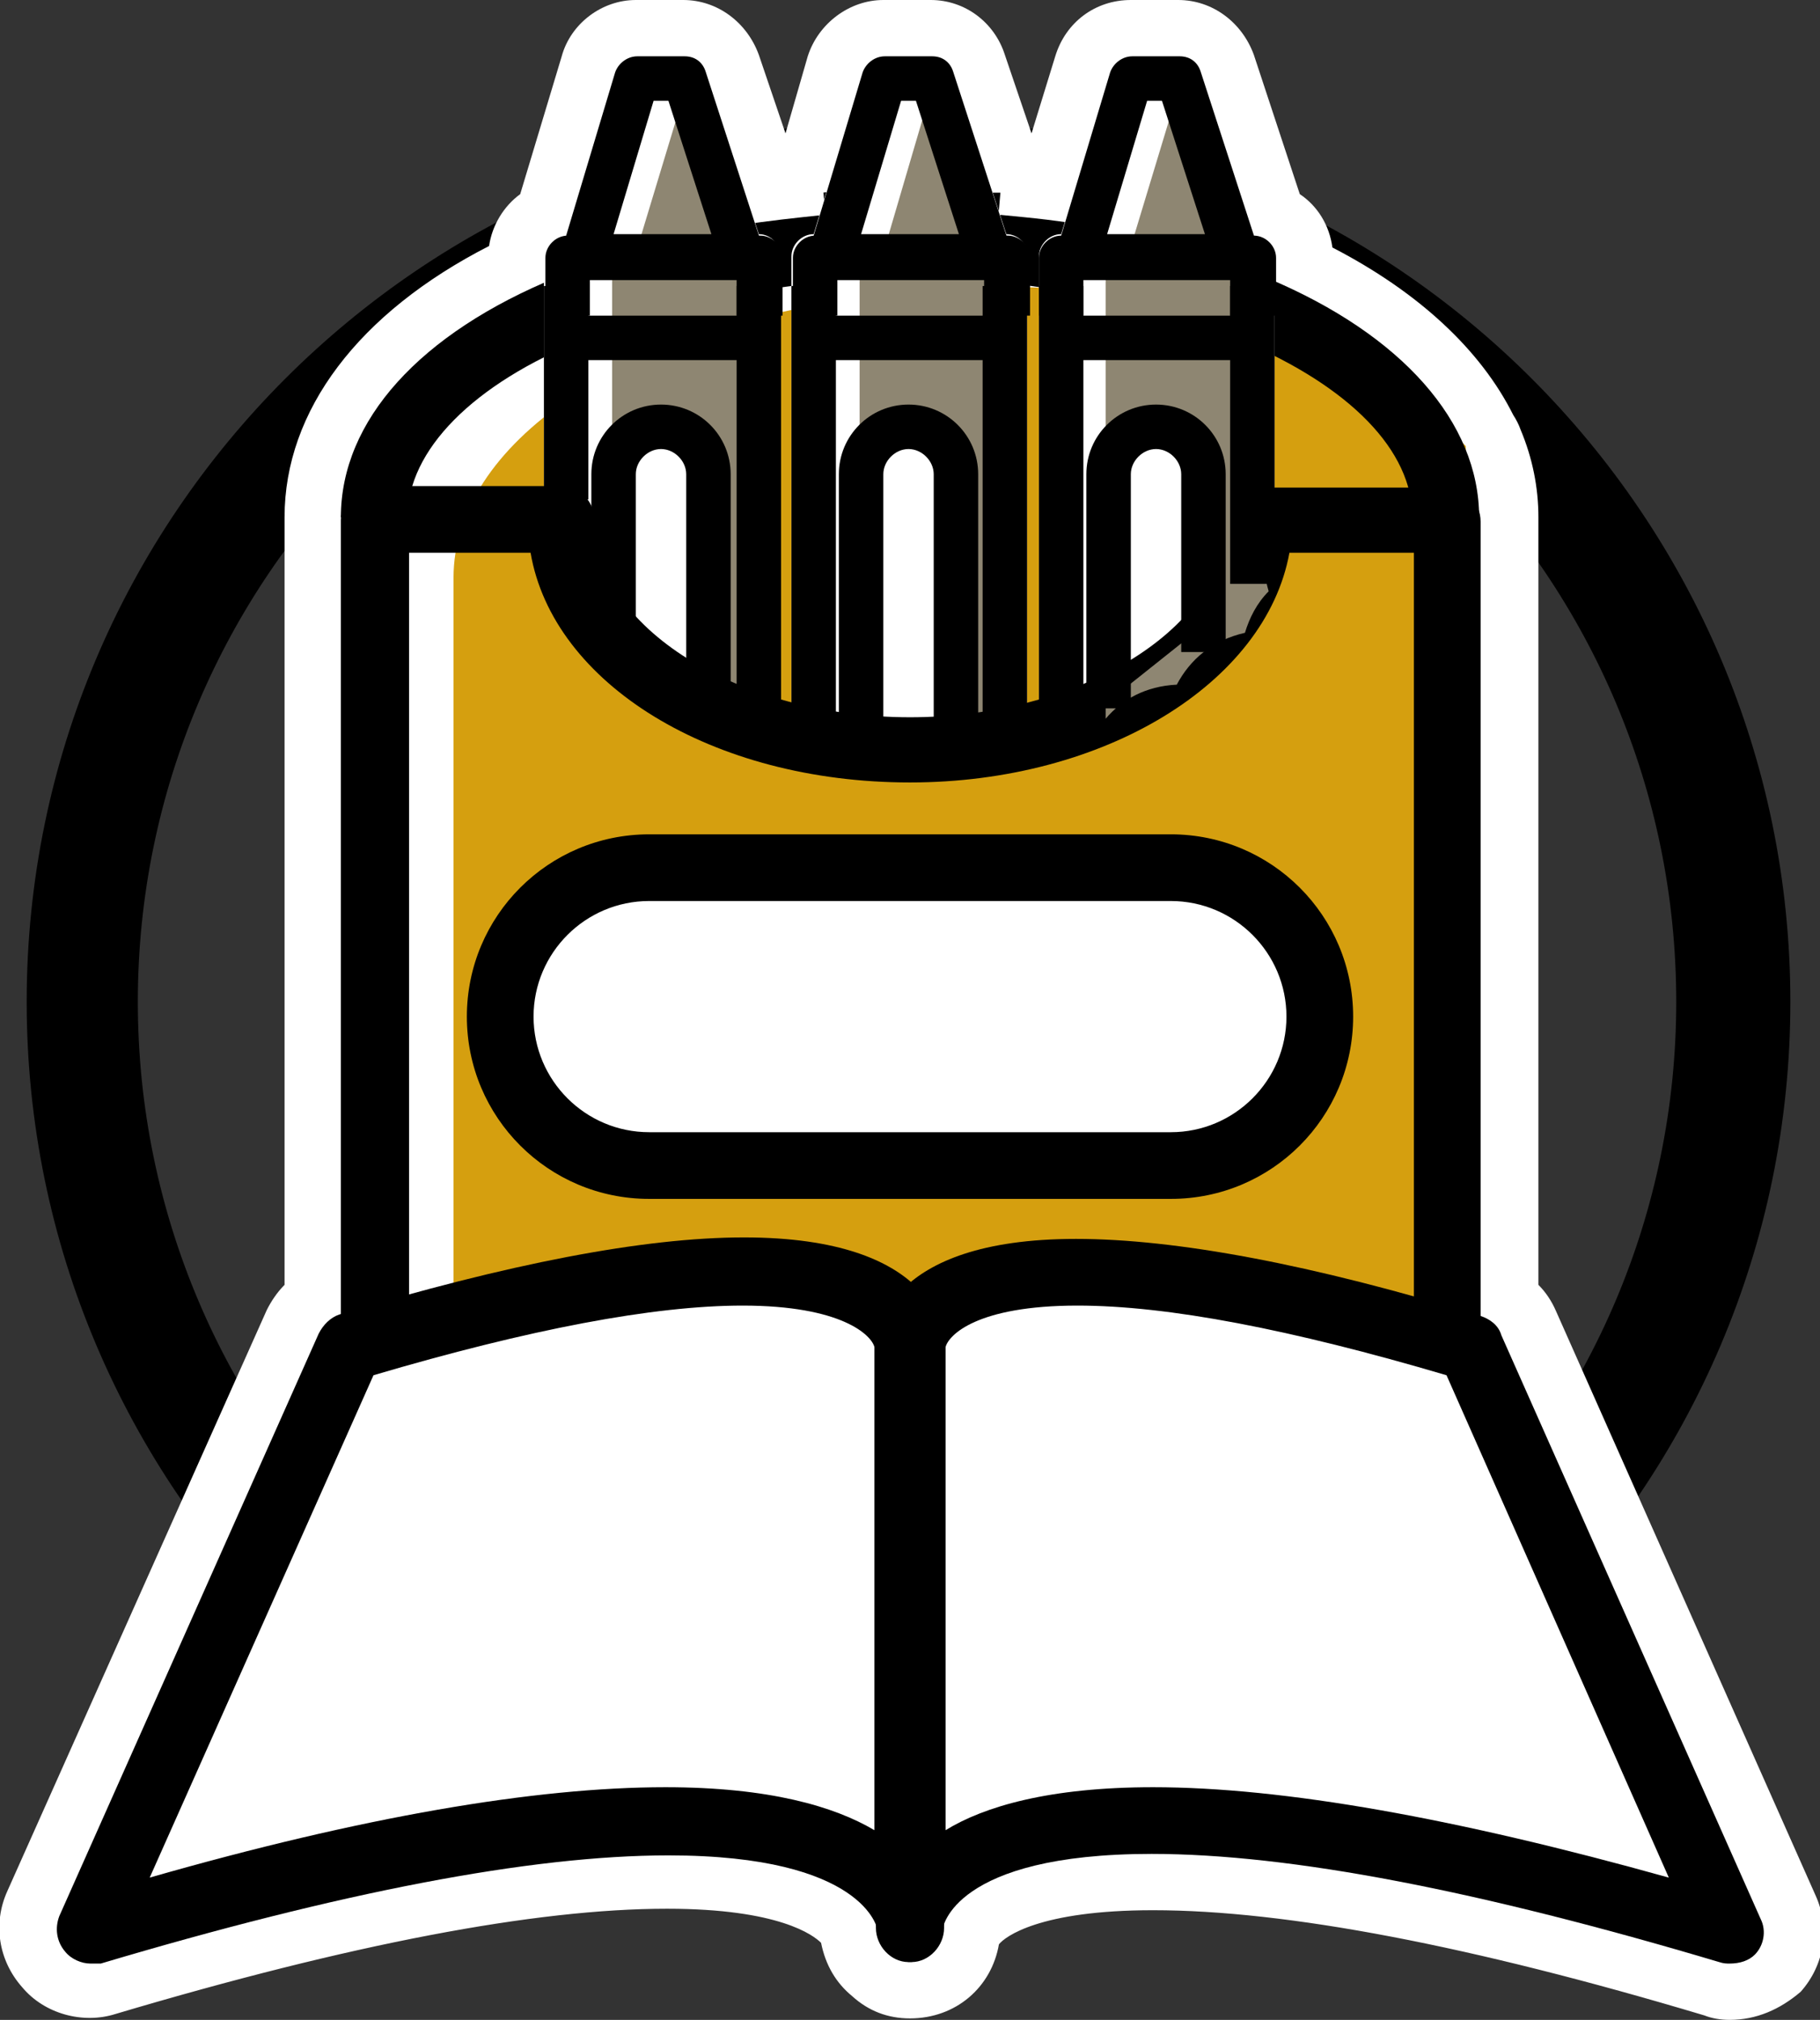 <?xml version="1.0" encoding="utf-8"?>
<!-- Generator: Adobe Illustrator 18.1.0, SVG Export Plug-In . SVG Version: 6.00 Build 0)  -->
<svg version="1.1" id="Layer_1" xmlns="http://www.w3.org/2000/svg" xmlns:xlink="http://www.w3.org/1999/xlink" x="0px" y="0px"
	 viewBox="0 0 122.8 136.3" enable-background="new 0 0 122.8 136.3" xml:space="preserve">
<rect x="0" y="0" width="122.8" height="136.3" fill="#333333" stroke="none"/>
<g>
	<g>
		<g>
			<path d="M61.3,127.1c-32.8,0-59.5-26.7-59.5-59.5S28.5,8.1,61.3,8.1c32.8,0,59.5,26.7,59.5,59.5S94.1,127.1,61.3,127.1z
				 M61.3,15.7C32.6,15.7,9.3,39,9.3,67.6s23.3,51.9,51.9,51.9c28.6,0,51.9-23.3,51.9-51.9S89.9,15.7,61.3,15.7z"/>
		</g>
	</g>
	<g>
		<g>
			<path fill="#FFFFFF" d="M118.8,129.3L101.3,90c-0.3-0.6-0.8-1.1-1.4-1.3c0,0-0.1,0-0.1,0V35.1c0-0.1,0-0.1,0-0.2h0
				c0-1.6-0.4-3.3-1-4.8c0,0,0-0.1,0-0.1c0,0,0,0-0.1-0.1c-1.9-4.3-6.3-8.1-12.6-10.9v-1.7c0-0.6-0.4-1.2-0.9-1.4c0,0-0.1,0-0.1,0
				c-0.1,0-0.3-0.1-0.4-0.1L81,4.8c-0.2-0.6-0.8-1-1.4-1h0h-3.2h0c-0.7,0-1.3,0.4-1.5,1.1l-3,10.2c-1.4-0.2-2.8-0.4-4.3-0.5l-0.1,0
				l-3.2-9.7c-0.2-0.6-0.8-1-1.4-1h-3.2c-0.7,0-1.3,0.4-1.5,1.1l-2.9,9.7c-1.5,0.1-2.9,0.3-4.3,0.5L47.6,4.8c-0.2-0.6-0.8-1-1.4-1h0
				h-3.2h0c-0.7,0-1.3,0.4-1.5,1.1l-3.3,10.9c-0.8,0-1.5,0.7-1.5,1.5V19C28,22.9,23,28.6,23,34.9h0c0,0.1,0,0.1,0,0.2v53.6
				c0,0,0,0-0.1,0c-0.6,0.2-1.2,0.6-1.4,1.3L4,129.3c-0.4,0.8-0.2,1.8,0.4,2.4c0.4,0.5,1.1,0.8,1.7,0.8c0.2,0,0.4,0,0.7-0.1
				c16.1-4.8,28.9-7.3,38.3-7.3c13.4,0,14.1,5,14.1,5h0c0,0.7,0.4,1.3,0.9,1.7c0.4,0.3,0.9,0.5,1.4,0.5c1.3,0,2.3-0.9,2.3-2.2
				c0-0.1,0.7-5.1,14.1-5.1c9.3,0,22.2,2.5,38.3,7.3c0.2,0.1,0.4,0.1,0.7,0.1c0.6,0,1.3-0.3,1.7-0.8
				C119,131.1,119.2,130.1,118.8,129.3z"/>
		</g>
		<g>
			<path fill="#FFFFFF" d="M116.7,136.3c-0.6,0-1.2-0.1-1.7-0.3c-15.7-4.7-28.2-7.1-37.2-7.1c-7.7,0-10,1.8-10.4,2.3
				c-0.5,2.9-2.9,5-6,5c-1.5,0-2.8-0.5-3.9-1.5c-1.1-0.9-1.8-2.1-2.1-3.6c-0.5-0.5-2.8-2.3-10.4-2.3c-8.9,0-21.4,2.4-37.2,7.1
				c-2.2,0.7-4.8,0-6.3-1.8c-1.6-1.8-2-4.3-1-6.5L18,88.4c0.3-0.6,0.7-1.2,1.2-1.7V35.1c0,0,0-0.1,0-0.1c0,0,0-0.1,0-0.1
				c0-7.2,5-13.8,13.8-18.3c0.2-1.4,1-2.7,2.1-3.5l2.8-9.3C38.5,1.6,40.6,0,42.9,0h3.2c2.3,0,4.3,1.5,5.1,3.7L53,9l1.5-5.2
				C55.2,1.6,57.3,0,59.6,0h3.2c2.3,0,4.3,1.5,5,3.7L69.6,9l1.6-5.2C71.9,1.5,73.9,0,76.3,0h3.2c2.3,0,4.3,1.5,5.1,3.7l3.1,9.4
				c1.2,0.8,2,2.1,2.2,3.6c5.8,3,10,6.9,12.2,11.3c0.2,0.3,0.4,0.7,0.5,1c0.8,1.9,1.2,3.9,1.2,5.9c0,0,0,0.1,0,0.1c0,0,0,0.1,0,0.1
				v51.6c0.5,0.5,0.9,1.1,1.2,1.8l17.5,39.4c1,2.2,0.6,4.7-1,6.5C120.1,135.6,118.5,136.3,116.7,136.3z M77.8,121.3
				c9,0,21.2,2.2,36.2,6.5L98.1,92.1c-1.3-0.6-2.1-1.9-2.1-3.4l0-53.5c0-0.2,0-0.5,0-0.7c0-1-0.3-2-0.7-3c0,0,0-0.1-0.1-0.1
				c-1.5-3.4-5.3-6.6-10.7-9c-1.4-0.6-2.3-2-2.3-3.5v-0.2c-0.6-0.5-1.1-1.1-1.3-1.8l-3-9.3l-2.5,8.4c-0.5,1.8-2.3,2.9-4.2,2.7
				c-1.5-0.2-2.8-0.4-4-0.5c-1.5-0.1-2.9-1.2-3.3-2.6l-2.6-8l-2.3,7.9c-0.4,1.5-1.8,2.6-3.3,2.7c-1.3,0.1-2.6,0.3-4.1,0.5
				c-1.8,0.3-3.6-0.8-4.2-2.6l-2.8-8.5l-2.7,9.2c-0.2,0.8-0.7,1.5-1.3,1.9V19c0,1.5-0.9,2.9-2.3,3.5C31.1,25.6,27,30,26.8,34.6
				c0,0.2,0,0.4,0,0.6c0,0,0,0,0,0.1v53.4c0,1.4-0.8,2.7-2.1,3.4L8.8,127.9c15-4.3,27.1-6.5,36.2-6.5c10.1,0,14.5,2.8,16.4,5.2
				C63.3,124.1,67.7,121.3,77.8,121.3z"/>
		</g>
	</g>
	<g>
		<g>
			<path fill="#FFFFFF" d="M84.1,22.1c-13.7-6.1-27.2-4.9-35.8-3c-1.2,1.8-3.2,3-6,3c-1,0-1.9-0.2-2.6-0.4C39.2,21.9,39,22,39,22
				c-8.7,3.6-13.7,9.2-13.7,15.3h0c0,0.1,0,0.1,0,0.2v52c0,1.2,1,2.1,2.1,2.1h68v-0.5c1.2,0,2.1-1,2.1-2.1V37.3
				C97.5,31.4,92.7,26,84.1,22.1z"/>
		</g>
	</g>
	<g>
		<g>
			<path fill="#D59F0F" d="M99.7,67.7c-0.2-0.6-0.4-1.3-0.4-2c-0.1-0.8-0.1-1.7,0-2.6c-1.7-2.8-1.5-6.6,0.4-9.1c0,0,0,0,0,0
				c-0.2-0.6-0.3-1.2-0.4-1.9c-1.9-2.5-2.1-6.3-0.5-9c0.1-2.4,0.2-4.8,0.2-7.2c0-0.6,0.1-1.1,0.2-1.6c-0.3-1-0.4-2-0.3-3
				c0-0.4,0-0.8,0-1.2c-2.2-2.3-5.4-4.4-9.3-6.1c-2-0.9-4-1.6-6-2.2v19.7l-11.9,6.4V19.5c-1.3-0.1-2.5-0.1-3.8-0.2v30.4H54.9V20.6
				c-1.5,0.3-2.9,0.6-4.1,1l0.3,26.8l-12.7-6.5v-15c-5,3.4-7.8,7.6-7.8,12.1h0c0,0.1,0,0.1,0,0.2v48c1-0.6,2.2-0.9,3.7-0.9
				c0.9,0,1.7,0.2,2.4,0.4c1.1-0.7,2.5-1.2,4.1-1.2c0.5,0,1,0.1,1.5,0.1c1-0.6,2.2-0.9,3.7-0.9c1.1,0,2,0.2,2.9,0.5
				c1-0.5,2.2-0.8,3.5-0.8c0.2,0,0.4,0,0.6,0V86l11.6,1.4c0.1,0.1,0.1,0.2,0.2,0.2c0.1-0.1,0.2-0.1,0.3-0.2l1.7,0.2l0.2-1
				c0.6-0.1,1.2-0.2,1.9-0.2c0.9,0,1.7,0.2,2.4,0.4c1-0.6,2.3-1,3.9-1c1.3,0,2.5,0.3,3.4,0.8c1-0.5,2.1-0.8,3.4-0.8
				c2,0,3.6,0.7,4.8,1.7c1-0.5,2.1-0.8,3.4-0.8c2.8,0,4.7,1.2,5.9,2.9c0.5-0.3,1-0.6,1.5-0.8c-0.4-2.2,0.2-4.7,1.6-6.4
				c0-0.7,0-1.4,0.1-2c-0.1-0.3-0.1-0.6-0.1-0.9c-0.2-0.7-0.4-1.5-0.4-2.3c-0.9-2-0.9-4.4-0.1-6.4C98.9,69.8,99.2,68.7,99.7,67.7z"
				/>
		</g>
	</g>
	<g>
		<g>
			<path fill="#FFFFFF" d="M61.4,90.8c0,0-0.3-11.2-37.8,0.1L6.1,130.3c54.9-16.5,55.3-0.2,55.3-0.2V91.7V90.8z"/>
		</g>
		<g>
			<path d="M6.1,132.5c-0.6,0-1.3-0.3-1.7-0.8c-0.6-0.7-0.7-1.6-0.4-2.4L21.5,90c0.3-0.6,0.8-1.1,1.4-1.3
				c11.3-3.4,20.5-5.2,27.3-5.2c12.9,0,13.5,6.4,13.5,7.2l0,39.4c0,1.2-1,2.3-2.2,2.3c0,0,0,0,0,0c-1.2,0-2.2-1-2.3-2.2l0,0
				c0,0-0.8-5-14.1-5c-9.3,0-22.2,2.5-38.3,7.3C6.5,132.5,6.3,132.5,6.1,132.5z M25.2,92.8l-15.1,33.9c14.3-4.1,26-6.1,34.8-6.1
				c7,0,11.4,1.3,14.1,2.9V90.9c-0.2-0.8-2.2-2.8-8.9-2.8C44.1,88.1,35.7,89.7,25.2,92.8z"/>
		</g>
	</g>
	<g>
		<g>
			<path fill="#FFFFFF" d="M61.4,90.8c0,0,0.3-11.2,37.8,0.1l17.5,39.4c-54.9-16.5-55.3-0.2-55.3-0.2V91.7V90.8z"/>
		</g>
		<g>
			<path d="M116.7,132.5c-0.2,0-0.4,0-0.7-0.1c-16.1-4.8-28.9-7.3-38.3-7.3c-13.4,0-14.1,5-14.1,5.1c0,1.2-1.1,2.2-2.3,2.2
				c-1.2,0-2.2-1.1-2.2-2.3V90.8c0-0.8,0.6-7.2,13.5-7.2c6.7,0,15.9,1.7,27.3,5.2c0.6,0.2,1.2,0.6,1.4,1.3l17.5,39.4
				c0.4,0.8,0.2,1.8-0.4,2.4C118,132.3,117.4,132.5,116.7,132.5z M77.8,120.6c8.8,0,20.5,2.1,34.8,6.1L97.6,92.8
				c-10.5-3.1-18.8-4.7-24.9-4.7c-6.8,0-8.7,2-8.9,2.8v32.6C66.4,121.9,70.8,120.6,77.8,120.6z"/>
		</g>
	</g>
	<g>
		<g>
			<path d="M99.8,34.9h-4.5c0-4.5-4.2-8.8-11.5-11.9l1.8-4.2C94.6,22.6,99.8,28.5,99.8,34.9z"/>
		</g>
	</g>
	<g>
		<g>
			<path d="M72.9,19.8c-1.9-0.3-3.8-0.6-5.8-0.8l0.4-4.5c2.1,0.2,4.2,0.4,6.2,0.8L72.9,19.8z"/>
		</g>
	</g>
	<g>
		<g>
			<polygon points="67.1,17.6 66.4,17.5 66.7,13 67.5,13 			"/>
		</g>
	</g>
	<g>
		<g>
			
				<rect x="53.7" y="15.1" transform="matrix(7.355997e-02 0.997 -0.997 7.355997e-02 67.067 -41.689)" width="4.5" height="0.4"/>
		</g>
	</g>
	<g>
		<g>
			<path d="M50.6,19.7l-0.7-4.5c1.9-0.3,3.8-0.5,5.7-0.7L56,19C54.2,19.2,52.4,19.4,50.6,19.7z"/>
		</g>
	</g>
	<g>
		<g>
			<path d="M27.5,34.9H23c0-6.5,5.3-12.4,14.6-16.2l1.8,4.2C31.9,25.9,27.5,30.4,27.5,34.9z"/>
		</g>
	</g>
	<g>
		<g>
			<path fill="#FFFFFF" d="M64.9,47.1c0,1.9-1.6,3.5-3.5,3.5c-1.9,0-3.5-1.6-3.5-3.5V32.5c0-1.9,1.6-3.5,3.5-3.5
				c1.9,0,3.5,1.6,3.5,3.5"/>
		</g>
	</g>
	<g>
		<g>
			<g>
				<path fill="#FFFFFF" d="M84.6,15.8L81,4.8c-0.2-0.6-0.8-1-1.4-1h-3.2c-0.7,0-1.3,0.4-1.5,1.1l-3.3,10.9c-0.8,0-1.5,0.7-1.5,1.5
					v2v2v28h3v-0.4H74v-1.1h2.3H77v-4.3h2.7v0.5h3v-0.5h0.8v-4h2.5V21.3v-2v-2C86.1,16.5,85.4,15.8,84.6,15.8z"/>
			</g>
		</g>
		<g>
			<g>
				<path fill="#FFFFFF" d="M51.2,15.8l-3.6-11c-0.2-0.6-0.8-1-1.4-1h-3.2c-0.7,0-1.3,0.4-1.5,1.1l-3.3,10.9c-0.8,0-1.5,0.7-1.5,1.5
					v2v2v12.5h2.3h0.7v9.7h0.1h3h3.4v4v0.3h3v1.1h0.3v0.3h3V21.3v-2v-2C52.7,16.5,52,15.8,51.2,15.8z"/>
			</g>
		</g>
		<g>
			<g>
				<path fill="#FFFFFF" d="M67.9,15.8l-3.6-11c-0.2-0.6-0.8-1-1.4-1h-3.2c-0.7,0-1.3,0.4-1.5,1.1l-3.3,10.9c-0.8,0-1.5,0.7-1.5,1.5
					v2v2v29.1h2.3h0.7h0.1v0.2h3v-0.2h2.7H63v0.3h3v-0.4l0.3-0.1v0.2h3V21.3v-2v-2C69.4,16.5,68.7,15.8,67.9,15.8z"/>
			</g>
		</g>
	</g>
	<g>
		<g>
			<path fill="#FFFFFF" d="M79,78.7c5.6,0,10.1-4.5,10.1-10.1c0-5.6-4.5-10.1-10.1-10.1H43.8c-5.6,0-10.1,4.5-10.1,10.1
				c0,5.6,4.5,10.1,10.1,10.1H79z"/>
		</g>
		<g>
			<path d="M79,80.9H43.8c-6.8,0-12.3-5.5-12.3-12.3c0-6.8,5.5-12.3,12.3-12.3H79c6.8,0,12.3,5.5,12.3,12.3
				C91.3,75.4,85.8,80.9,79,80.9z M43.8,60.8c-4.3,0-7.8,3.5-7.8,7.8c0,4.3,3.5,7.8,7.8,7.8H79c4.3,0,7.8-3.5,7.8-7.8
				c0-4.3-3.5-7.8-7.8-7.8H43.8z"/>
		</g>
	</g>
	<g>
		<g>
			<g>
				<path fill="#8E8672" d="M50.9,49.3h0.3v-0.8l-0.1,0l0.1-28.6l-1.9-5l-2.7-9.2c-0.2,0.2-0.4,0.4-0.5,0.8l-3.3,10.9
					c-0.8,0-1.5,0.7-1.5,1.5v16.4l0.7,7.6l2.3,2.1l4.4,2.5L50.9,49.3z"/>
			</g>
		</g>
		<g>
			<g>
				<polygon fill="#FFFFFF" points="44.6,27.9 41.3,29.4 40.2,42.8 47.8,49.2 47.8,34.8 47.8,29.4 				"/>
			</g>
		</g>
		<g>
			<path fill="#8E8672" d="M68.4,34.8l-0.8-17.4L66,13.8l-3.3-7.3l-3.2,10.9c-0.8,0-1.5,0.7-1.5,1.5v11.1l3-1.9l3.5,1.9l1,2.9v17.3
				l-3.9,1.6l-3.2-0.9L58,49.9v1.9h3.2v0.2h3v-0.2h3.4v0.3h0.9V49l-0.6,0.2l0.6-9.8V34.8z"/>
		</g>
	</g>
	<g>
		<g>
			<path d="M27.5,90.4H23V35.1c0-1.3,1-2.3,2.3-2.3h12.5c1.3,0,2.3,1,2.3,2.3c0,7.2,9.7,13.3,21.3,13.3c11.3,0,20.9-5.8,21.3-12.8
				c0-0.1,0-0.3,0-0.4c0-1.3,1-2.3,2.3-2.3h12.6c1.3,0,2.3,1,2.3,2.3v54.7h-4.5V37.3H87c-1.6,8.8-12.5,15.5-25.6,15.5
				c-13.4,0-24.1-6.7-25.6-15.5h-8.2V90.4z"/>
		</g>
	</g>
	<g>
		<g>
			<g>
				<rect x="49.7" y="19.3" width="3" height="29.9"/>
			</g>
		</g>
		<g>
			<g>
				<path fill="none" stroke="#000000" stroke-width="2" stroke-linejoin="round" stroke-miterlimit="10" d="M38.2,38.7"/>
			</g>
		</g>
		<g>
			<g>
				<path fill="none" stroke="#000000" stroke-width="2" stroke-linejoin="round" stroke-miterlimit="10" d="M38.2,38.7"/>
			</g>
		</g>
		<g>
			<g>
				<rect x="36.7" y="19.3" width="3" height="14.4"/>
			</g>
		</g>
		<g>
			<g>
				<path d="M52.7,21.3h-3v-2.4h-9.9v2.4h-3v-3.9c0-0.8,0.7-1.5,1.5-1.5h13c0.8,0,1.5,0.7,1.5,1.5V21.3z"/>
			</g>
		</g>
		<g>
			<g>
				<rect x="38.2" y="21.3" width="13" height="3"/>
			</g>
		</g>
		<g>
			<g>
				<path d="M49.3,47.5h-3V32c0-0.9-0.8-1.7-1.7-1.7c-0.9,0-1.7,0.8-1.7,1.7v11.5h-3V32c0-2.6,2.1-4.7,4.7-4.7
					c2.6,0,4.7,2.1,4.7,4.7V47.5z"/>
			</g>
		</g>
		<g>
			<g>
				<path d="M50.1,18.8H39.3c-0.5,0-0.9-0.2-1.2-0.6c-0.3-0.4-0.4-0.9-0.2-1.3l3.6-12c0.2-0.6,0.8-1.1,1.5-1.1h3.2
					c0.7,0,1.2,0.4,1.4,1l3.9,12c0.2,0.5,0.1,1-0.2,1.4C51,18.6,50.6,18.8,50.1,18.8z M41.4,15.8H48l-2.9-9h-1L41.4,15.8z"/>
			</g>
		</g>
	</g>
	<g>
		<g>
			<path fill="#8E8672" d="M85.8,34.5c-0.7-1.8-0.7-3.9-0.1-5.8c-0.4-1-0.6-2.2-0.5-3.3c-0.4-1.6-0.2-3.4,0.4-4.9
				c-0.2-1-0.3-2-0.1-3c-0.9-0.8-1.5-1.9-1.9-3c-0.4-0.7-0.8-1.4-1-2.2c-1.6-1.9-2.1-4.6-1.6-7h-0.1c-0.7,0-1.3,0.4-1.5,1.1
				l-3.3,10.9c-0.8,0-1.5,0.7-1.5,1.5v12.6l1.8-2.1l4.4-0.1l0.3,2.7l0,10.4l-6.4,5.1l-0.1-2.6v3.7c1.1-1.3,2.7-2.2,4.8-2.3
				c0.9-1.7,2.4-3,4.6-3.5c0.3-1,0.8-2,1.6-2.8C85.1,38.2,85.1,36.2,85.8,34.5z"/>
		</g>
	</g>
	<g>
		<g>
			<g>
				<rect x="66.3" y="19.3" width="3" height="31.1"/>
			</g>
		</g>
		<g>
			<g>
				<rect x="53.4" y="19.3" width="3" height="31"/>
			</g>
		</g>
		<g>
			<g>
				<path d="M69.4,21.3h-3v-2.4h-9.9v2.4h-3v-3.9c0-0.8,0.7-1.5,1.5-1.5h13c0.8,0,1.5,0.7,1.5,1.5V21.3z"/>
			</g>
		</g>
		<g>
			<g>
				<rect x="54.9" y="21.3" width="13" height="3"/>
			</g>
		</g>
		<g>
			<g>
				<path d="M66,50.6h-3V32c0-0.9-0.8-1.7-1.7-1.7c-0.9,0-1.7,0.8-1.7,1.7v18.6h-3V32c0-2.6,2.1-4.7,4.7-4.7c2.6,0,4.7,2.1,4.7,4.7
					V50.6z"/>
			</g>
		</g>
		<g>
			<g>
				<path d="M66.8,18.8H56c-0.5,0-0.9-0.2-1.2-0.6c-0.3-0.4-0.4-0.9-0.2-1.3l3.6-12c0.2-0.6,0.8-1.1,1.5-1.1h3.2
					c0.7,0,1.2,0.4,1.4,1l3.9,12c0.2,0.5,0.1,1-0.2,1.4C67.7,18.6,67.3,18.8,66.8,18.8z M58.1,15.8h6.6l-2.9-9h-1L58.1,15.8z"/>
			</g>
		</g>
	</g>
	<g>
		<g>
			<g>
				<rect x="83" y="19.3" width="3" height="20.1"/>
			</g>
		</g>
		<g>
			<g>
				<rect x="70.1" y="19.3" width="3" height="29.9"/>
			</g>
		</g>
		<g>
			<g>
				<path d="M86,21.3h-3v-2.4h-9.9v2.4h-3v-3.9c0-0.8,0.7-1.5,1.5-1.5h13c0.8,0,1.5,0.7,1.5,1.5V21.3z"/>
			</g>
		</g>
		<g>
			<g>
				<rect x="71.6" y="21.3" width="13" height="3"/>
			</g>
		</g>
		<g>
			<g>
				<path d="M76.3,47.8h-3V32c0-2.6,2.1-4.7,4.7-4.7c2.6,0,4.7,2.1,4.7,4.7v12h-3V32c0-0.9-0.8-1.7-1.7-1.7c-0.9,0-1.7,0.8-1.7,1.7
					V47.8z"/>
			</g>
		</g>
		<g>
			<g>
				<path d="M83.5,18.8H72.7c-0.5,0-0.9-0.2-1.2-0.6c-0.3-0.4-0.4-0.9-0.2-1.3l3.6-12c0.2-0.6,0.8-1.1,1.5-1.1h3.2
					c0.7,0,1.2,0.4,1.4,1l3.9,12c0.2,0.5,0.1,1-0.2,1.4C84.4,18.6,83.9,18.8,83.5,18.8z M74.7,15.8h6.6l-2.9-9h-1L74.7,15.8z"/>
			</g>
		</g>
	</g>
</g>
</svg>
